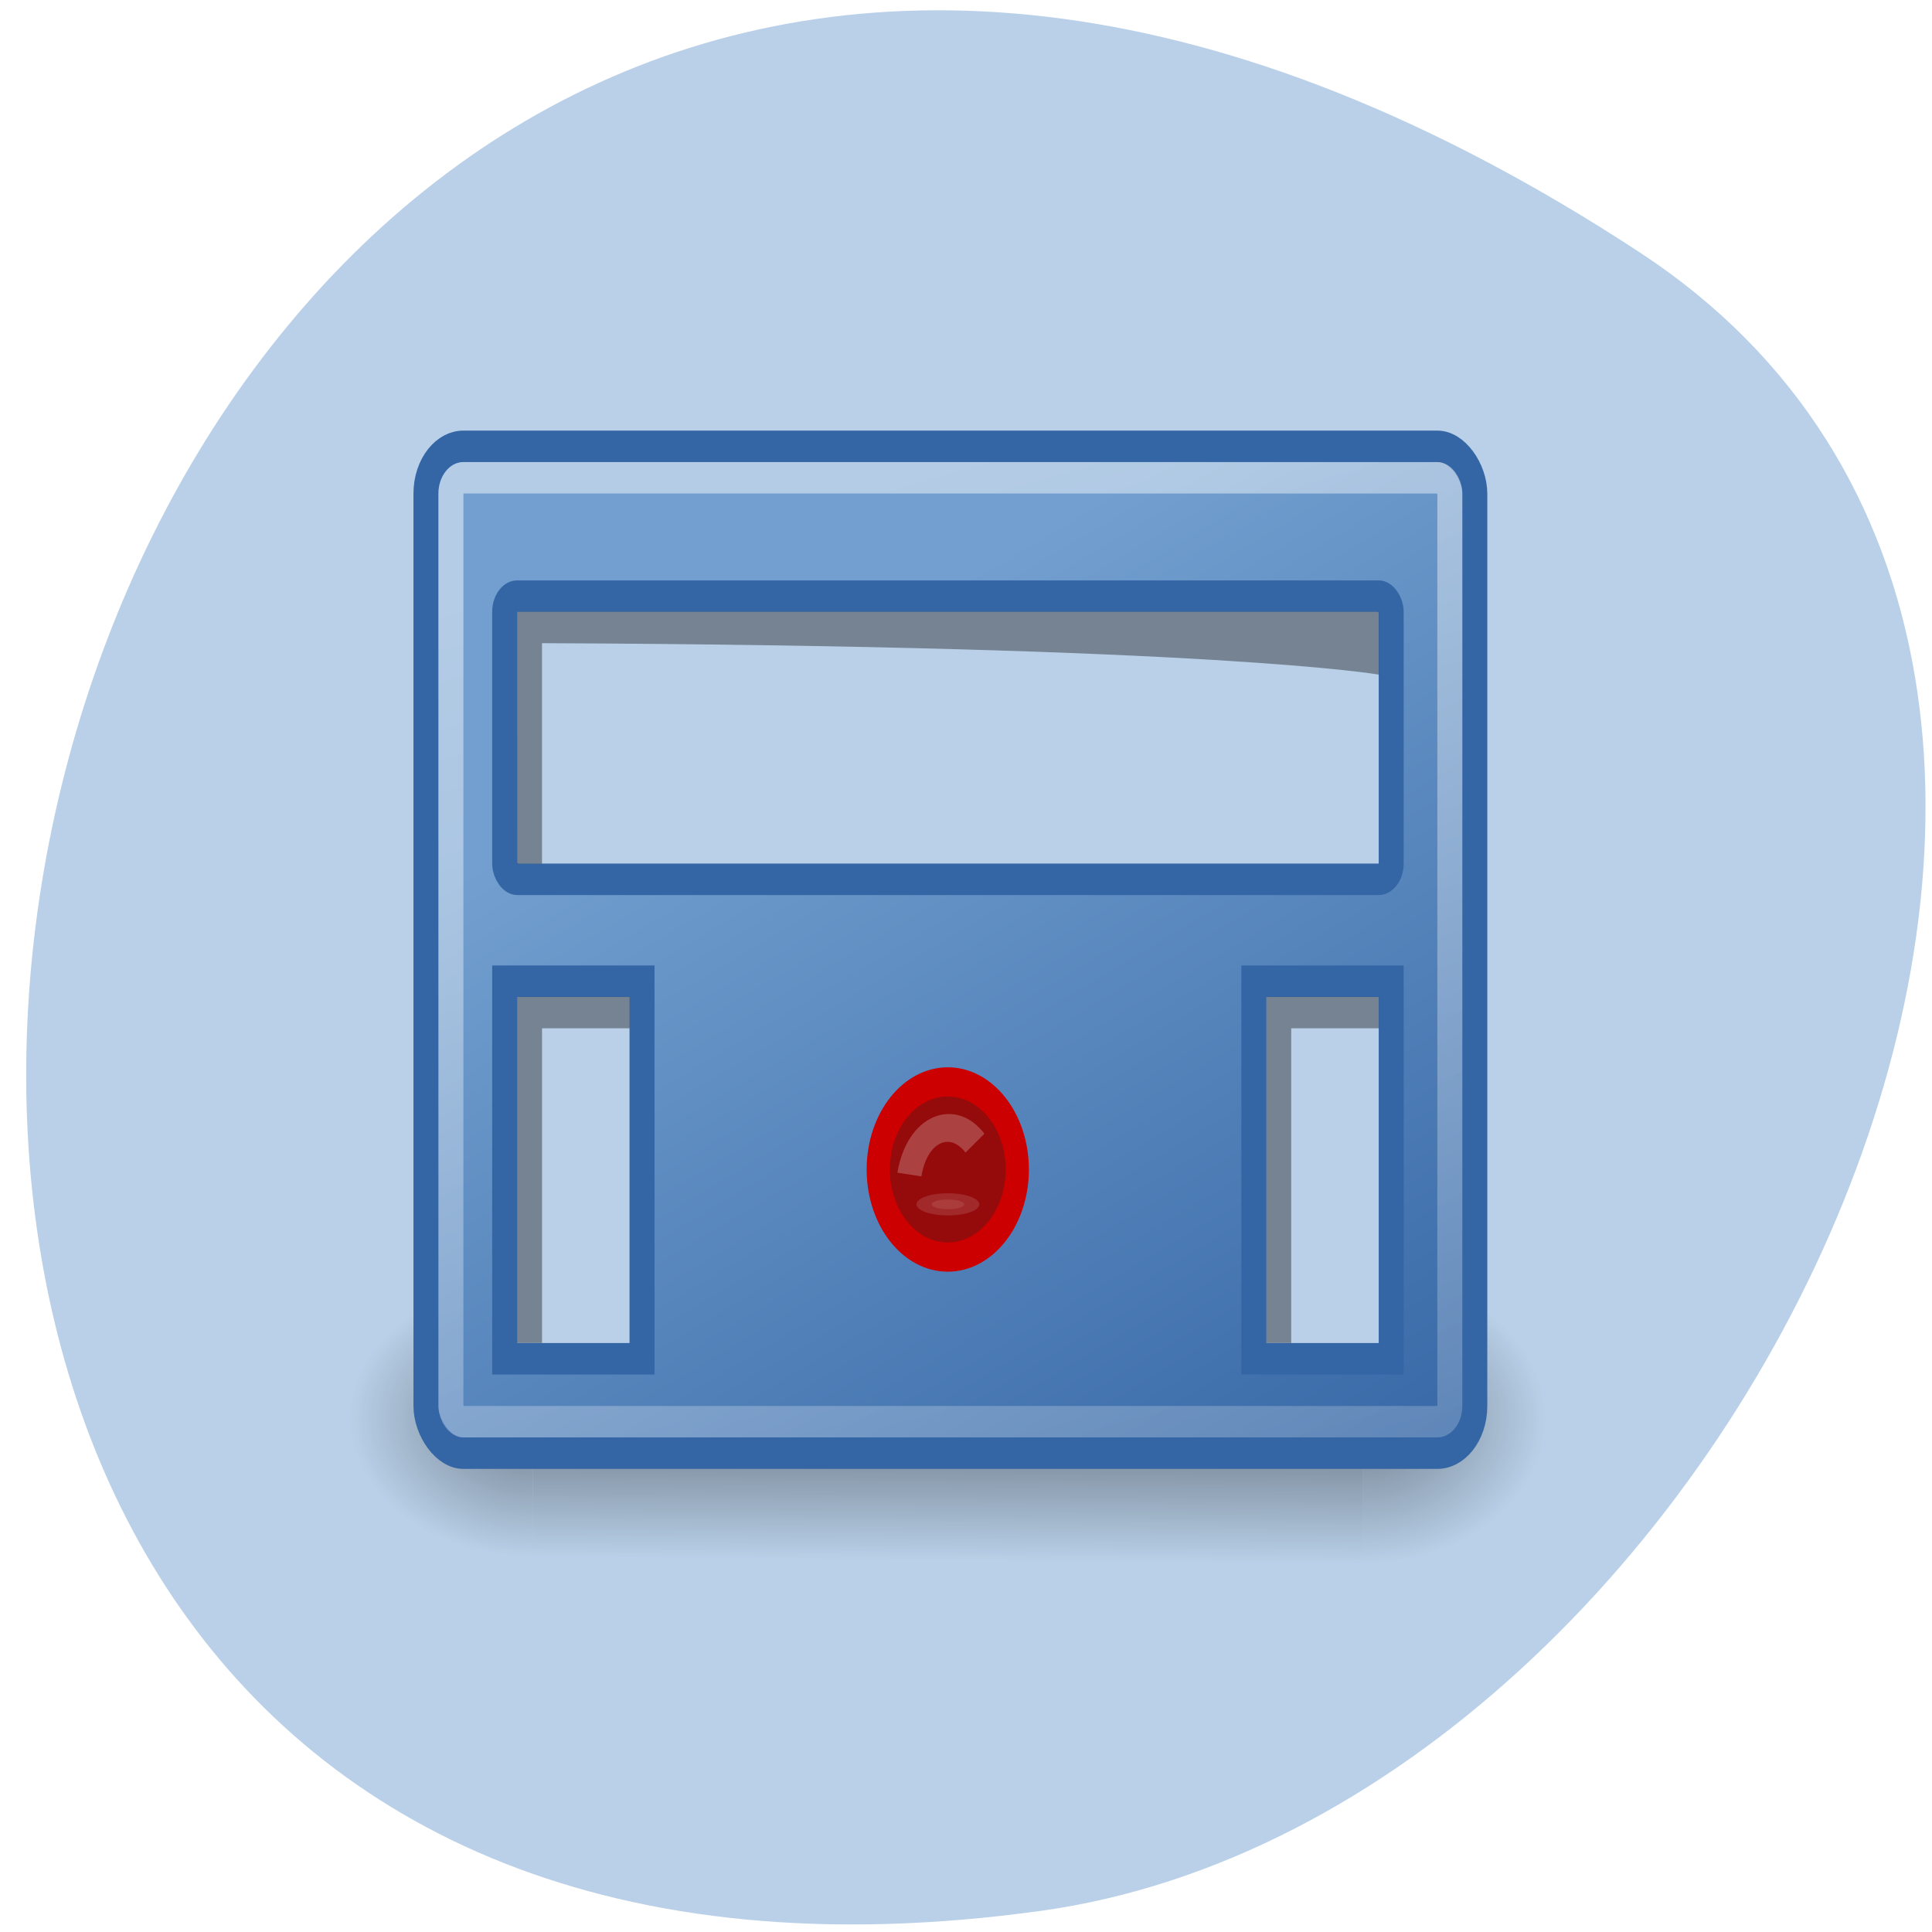 <svg xmlns="http://www.w3.org/2000/svg" xmlns:xlink="http://www.w3.org/1999/xlink" viewBox="0 0 256 256"><defs><clipPath><path d="m -24 13 c 0 1.105 -0.672 2 -1.5 2 -0.828 0 -1.5 -0.895 -1.5 -2 0 -1.105 0.672 -2 1.5 -2 0.828 0 1.5 0.895 1.5 2 z" transform="matrix(15.333 0 0 11.5 415 -125.5)"/></clipPath><clipPath><path d="m 74 56.824 h 129 v 139.69 h -129"/></clipPath><clipPath><path d="m 27.707 56.824 h 82.29 v 139.69 h -82.29"/></clipPath><clipPath><path d="m 148 97 h 77.63 v 24 h -77.62"/></clipPath><clipPath><path d="m 171 132 h 54.625 v 24 h -54.625"/></clipPath><filter height="1.206" y="-0.103" width="1.314" x="-0.157" id="6"><feGaussianBlur stdDeviation="0.194"/></filter><filter height="1.281" y="-0.14" width="1.213" x="-0.107" id="7"><feGaussianBlur stdDeviation="0.243"/></filter><linearGradient y2="47.5" x2="19.947" y1="40.594" x1="19.977" gradientTransform="matrix(0.853 0 0 1.312 3.542 -14.42)" gradientUnits="userSpaceOnUse" id="0"><stop style="stop-opacity:0"/><stop offset="0.518"/><stop offset="1" style="stop-opacity:0"/></linearGradient><linearGradient y2="74.51" x2="31.24" y1="13.415" x1="17.256" gradientTransform="matrix(0.952 0 0 0.938 1.19 1.57)" gradientUnits="userSpaceOnUse" id="4"><stop style="stop-color:#fff"/><stop offset="1" style="stop-color:#fff;stop-opacity:0"/></linearGradient><linearGradient id="5"><stop/><stop offset="1" style="stop-opacity:0"/></linearGradient><linearGradient y2="49.14" x2="37.31" y1="21.971" x1="27.27" gradientTransform="matrix(1 0 0 1.28 0.113 -12.822)" gradientUnits="userSpaceOnUse" id="3"><stop style="stop-color:#729fcf"/><stop offset="1" style="stop-color:#3465a4"/></linearGradient><radialGradient r="3.668" cy="47.826" cx="3.354" gradientTransform="matrix(0 -1.198 2 0.004 -88.28 47.23)" gradientUnits="userSpaceOnUse" id="2" xlink:href="#5"/><radialGradient r="3.668" cy="47.814" cx="3.755" gradientTransform="matrix(0.012 -1.262 2 0.003 -136.29 47.987)" gradientUnits="userSpaceOnUse" id="1" xlink:href="#5"/></defs><g transform="translate(0 -796.36)"><path d="m 217.27 829.8 c -221.56 -145.18 -307.3 251.35 -79.37 219.76 92.96 -12.881 164.13 -164.23 79.37 -219.76 z" style="fill:#b9d0e8;color:#000"/><g transform="matrix(3.309 0 0 4.169 46.19 803.39)"><path d="m 7.386 38.719 h 33.23 v 9.281 h -33.23 z" style="fill:url(#0);opacity:0.4"/><path transform="scale(-1 1)" d="m -47.953 38.825 h 7.336 v 9.175 h -7.336 z" style="fill:url(#1);opacity:0.4"/><path d="m 0.047 38.825 h 7.336 v 9.175 h -7.336 z" style="fill:url(#2);opacity:0.4"/><g style="stroke:#3465a4"><rect rx="1.5" y="12.5" x="3.098" height="32" width="42" style="fill:url(#3)"/><rect rx="0.5" y="17.261" x="6.25" height="9" width="35.5" style="fill:#b9d0e8"/></g><path d="m 6.746 17.756 h 34.511 v 2 c 0 0 -6.474 -0.912 -33.512 -1 0 0 0 7.01 0 7.01 0 0 -1 0.001 -1 0.001 0 0 0.001 -8.01 0.001 -8.01 z" style="opacity:0.37"/><path d="m 6.25 29.5 h 5.5 v 12 h -5.5 z" style="fill:#b9d0e8;stroke:#3465a4"/><path d="m 6.746 29.997 h 4.509 v 1 h -3.509 v 10 h -1 v -11.01 z" style="opacity:0.37"/><rect width="40" height="30" x="4.098" y="13.5" rx="0.5" style="fill:none;opacity:0.47;stroke:url(#4)"/><path d="m 36.25 29.5 h 5.5 v 12 h -5.5 z" style="fill:#b9d0e8;stroke:#3465a4"/><path d="m 36.746 29.997 h 4.509 v 1 h -3.509 v 10 h -1 v -11.01 z" style="opacity:0.37"/><path d="m 29.698 60.728 c 0 2.929 -2.374 5.303 -5.303 5.303 -2.929 0 -5.303 -2.374 -5.303 -5.303 0 -2.929 2.374 -5.303 5.303 -5.303 2.929 0 5.303 2.374 5.303 5.303 z" transform="matrix(0.525 0 0 0.525 11.186 3.602)" style="fill:#950b0b;stroke:#c00;stroke-width:1.768"/><g style="stroke:#fff"><path d="m 20.243 62.07 c 1.069 -2.364 3.376 -2.4 4.303 -0.489" transform="matrix(0.627 -0.168 0.15 0.56 0.454 4.286)" style="fill:none;opacity:0.47;stroke-width:1.514;filter:url(#7)"/><path d="m 22.283 63.63 c 0 0.385 -0.435 0.696 -0.972 0.696 -0.537 0 -0.972 -0.312 -0.972 -0.696 0 -0.385 0.435 -0.696 0.972 -0.696 0.537 0 0.972 0.312 0.972 0.696 z" transform="matrix(0.673 0 0 0.221 9.656 22.53)" style="fill:#fff;opacity:0.35;stroke-width:1.794;filter:url(#6)"/></g></g></g></svg>